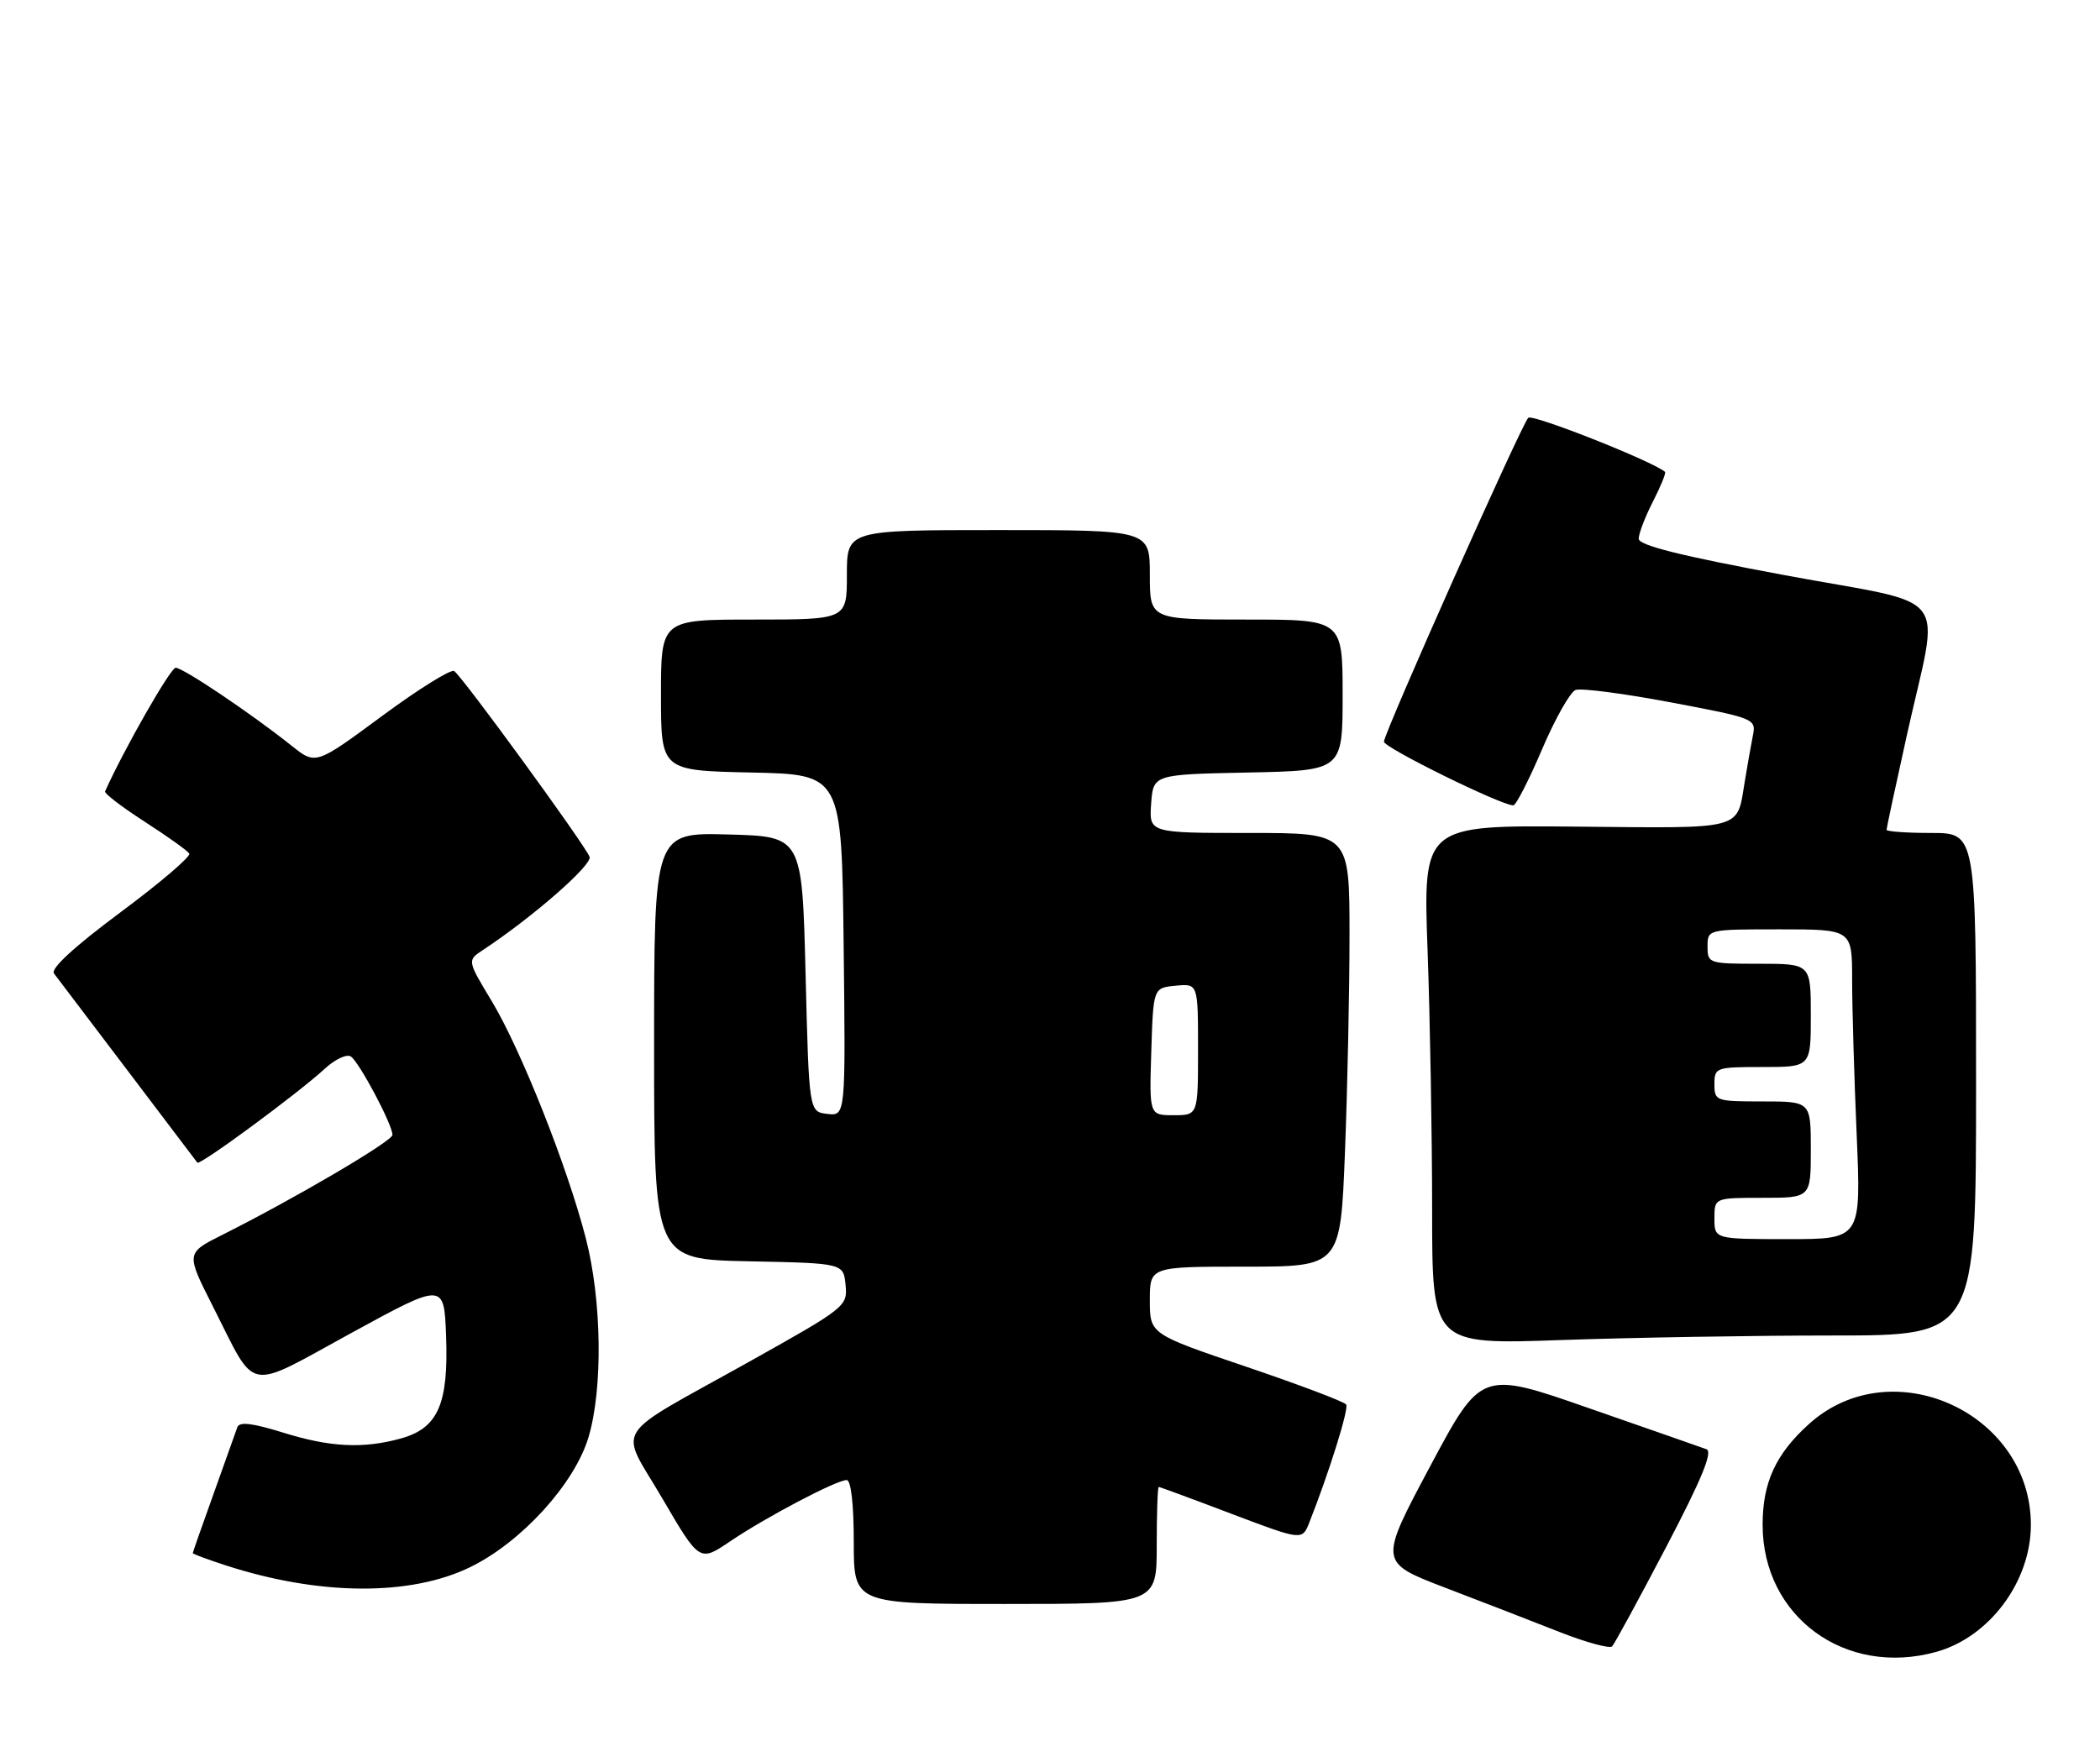 <?xml version="1.0" encoding="UTF-8" standalone="no"?>
<!DOCTYPE svg PUBLIC "-//W3C//DTD SVG 1.1//EN" "http://www.w3.org/Graphics/SVG/1.1/DTD/svg11.dtd" >
<svg xmlns="http://www.w3.org/2000/svg" xmlns:xlink="http://www.w3.org/1999/xlink" version="1.1" viewBox="0 0 305 256">
 <g >
 <path fill="currentColor"
d=" M 281.22 239.96 C 288.95 237.81 294.96 229.74 294.96 221.50 C 294.96 205.21 274.74 196.02 262.73 206.86 C 257.90 211.22 256.00 215.35 256.00 221.50 C 256.00 234.84 268.00 243.63 281.22 239.96 Z  M 241.98 224.75 C 247.16 214.85 248.80 210.87 247.84 210.52 C 247.10 210.25 239.44 207.57 230.81 204.57 C 215.13 199.10 215.13 199.10 207.70 213.02 C 200.27 226.95 200.27 226.95 209.88 230.63 C 215.17 232.65 222.65 235.55 226.50 237.07 C 230.35 238.58 233.79 239.52 234.14 239.16 C 234.49 238.80 238.02 232.31 241.98 224.75 Z  M 168.00 224.50 C 168.00 219.82 168.13 216.00 168.29 216.00 C 168.45 216.00 173.20 217.75 178.85 219.90 C 189.13 223.79 189.13 223.79 190.17 221.15 C 193.04 213.88 195.92 204.67 195.52 204.03 C 195.27 203.63 188.76 201.17 181.04 198.55 C 167.00 193.79 167.00 193.79 167.00 188.89 C 167.00 184.00 167.00 184.00 180.84 184.00 C 194.69 184.00 194.69 184.00 195.34 167.34 C 195.70 158.18 196.00 144.00 196.00 135.84 C 196.00 121.00 196.00 121.00 181.44 121.00 C 166.89 121.00 166.89 121.00 167.19 116.75 C 167.50 112.50 167.50 112.50 181.25 112.22 C 195.00 111.94 195.00 111.94 195.00 100.97 C 195.00 90.00 195.00 90.00 181.00 90.00 C 167.00 90.00 167.00 90.00 167.00 83.50 C 167.00 77.00 167.00 77.00 145.00 77.00 C 123.00 77.00 123.00 77.00 123.00 83.50 C 123.00 90.00 123.00 90.00 109.50 90.00 C 96.00 90.00 96.00 90.00 96.00 100.97 C 96.00 111.94 96.00 111.94 109.13 112.22 C 122.25 112.50 122.25 112.50 122.53 137.31 C 122.82 162.12 122.82 162.12 120.16 161.81 C 117.50 161.50 117.50 161.50 117.00 141.50 C 116.50 121.50 116.50 121.50 105.75 121.22 C 95.00 120.93 95.00 120.93 95.00 151.94 C 95.00 182.94 95.00 182.94 108.75 183.22 C 122.50 183.50 122.50 183.50 122.81 186.66 C 123.11 189.75 122.84 189.96 108.81 197.81 C 88.40 209.22 89.89 206.87 96.22 217.71 C 101.60 226.91 101.60 226.91 106.05 223.90 C 111.24 220.39 121.48 215.00 122.97 215.00 C 123.60 215.00 124.00 218.50 124.00 224.00 C 124.00 233.00 124.00 233.00 146.00 233.00 C 168.00 233.00 168.00 233.00 168.00 224.50 Z  M 68.33 227.63 C 75.77 223.99 83.47 215.51 85.48 208.76 C 87.58 201.69 87.41 188.90 85.09 179.91 C 82.42 169.51 75.66 152.48 71.43 145.45 C 67.85 139.51 67.85 139.51 70.13 138.01 C 77.36 133.24 86.07 125.62 85.63 124.47 C 84.94 122.69 67.08 98.17 65.96 97.48 C 65.47 97.18 60.75 100.12 55.46 104.03 C 45.85 111.13 45.85 111.13 42.33 108.31 C 36.47 103.64 26.59 97.00 25.51 97.00 C 24.76 97.01 17.99 108.87 15.26 114.96 C 15.13 115.26 17.72 117.24 21.02 119.37 C 24.33 121.50 27.24 123.58 27.49 123.99 C 27.75 124.41 23.25 128.25 17.49 132.53 C 10.77 137.53 7.32 140.71 7.84 141.41 C 8.30 142.01 13.10 148.35 18.52 155.50 C 23.93 162.65 28.49 168.68 28.66 168.89 C 29.00 169.36 43.34 158.79 47.17 155.25 C 48.64 153.89 50.33 153.09 50.94 153.46 C 52.13 154.20 57.00 163.35 57.00 164.86 C 57.00 165.77 42.75 174.14 32.25 179.40 C 27.00 182.04 27.00 182.04 30.92 189.77 C 37.36 202.49 35.48 202.13 51.00 193.65 C 64.50 186.27 64.50 186.27 64.79 194.11 C 65.15 203.96 63.61 207.46 58.25 208.95 C 52.74 210.48 47.94 210.24 41.03 208.08 C 36.60 206.71 34.76 206.50 34.47 207.33 C 34.25 207.98 32.70 212.30 31.04 216.94 C 29.37 221.58 28.00 225.49 28.00 225.61 C 28.00 225.74 30.14 226.53 32.75 227.38 C 46.34 231.80 59.61 231.90 68.33 227.63 Z  M 266.25 194.00 C 287.00 194.00 287.00 194.00 287.00 157.50 C 287.00 121.00 287.00 121.00 280.50 121.00 C 276.93 121.00 274.00 120.79 274.00 120.54 C 274.00 120.29 275.33 114.10 276.95 106.79 C 281.73 85.23 283.96 88.15 259.25 83.56 C 244.09 80.74 238.00 79.22 238.00 78.26 C 238.00 77.52 238.93 75.09 240.07 72.86 C 241.21 70.63 242.00 68.69 241.82 68.54 C 239.94 66.96 222.53 60.08 221.96 60.69 C 220.92 61.79 201.00 106.50 201.00 107.74 C 201.00 108.61 218.05 117.01 219.79 116.99 C 220.18 116.99 222.05 113.34 223.95 108.88 C 225.85 104.43 228.04 100.54 228.83 100.23 C 229.62 99.93 235.85 100.74 242.67 102.03 C 254.99 104.36 255.07 104.40 254.57 106.94 C 254.29 108.35 253.77 111.30 253.41 113.50 C 252.22 120.68 253.60 120.31 228.97 120.08 C 206.68 119.87 206.68 119.87 207.34 138.09 C 207.70 148.12 208.00 165.09 208.00 175.82 C 208.00 195.32 208.00 195.32 226.75 194.66 C 237.06 194.30 254.84 194.00 266.25 194.00 Z  M 167.21 152.75 C 167.50 143.50 167.50 143.50 170.75 143.19 C 174.00 142.87 174.00 142.87 174.00 152.44 C 174.00 162.00 174.00 162.00 170.46 162.00 C 166.92 162.00 166.92 162.00 167.21 152.75 Z  M 249.00 177.00 C 249.00 174.00 249.00 174.00 256.00 174.00 C 263.00 174.00 263.00 174.00 263.00 167.00 C 263.00 160.00 263.00 160.00 256.00 160.00 C 249.20 160.00 249.00 159.93 249.00 157.50 C 249.00 155.07 249.20 155.00 256.00 155.00 C 263.00 155.00 263.00 155.00 263.00 147.50 C 263.00 140.00 263.00 140.00 255.50 140.00 C 248.17 140.00 248.00 139.94 248.00 137.50 C 248.00 135.00 248.00 135.00 258.50 135.00 C 269.00 135.00 269.00 135.00 269.00 142.34 C 269.00 146.38 269.30 156.50 269.66 164.84 C 270.31 180.00 270.31 180.00 259.66 180.00 C 249.00 180.00 249.00 180.00 249.00 177.00 Z "/>
</g>
</svg>